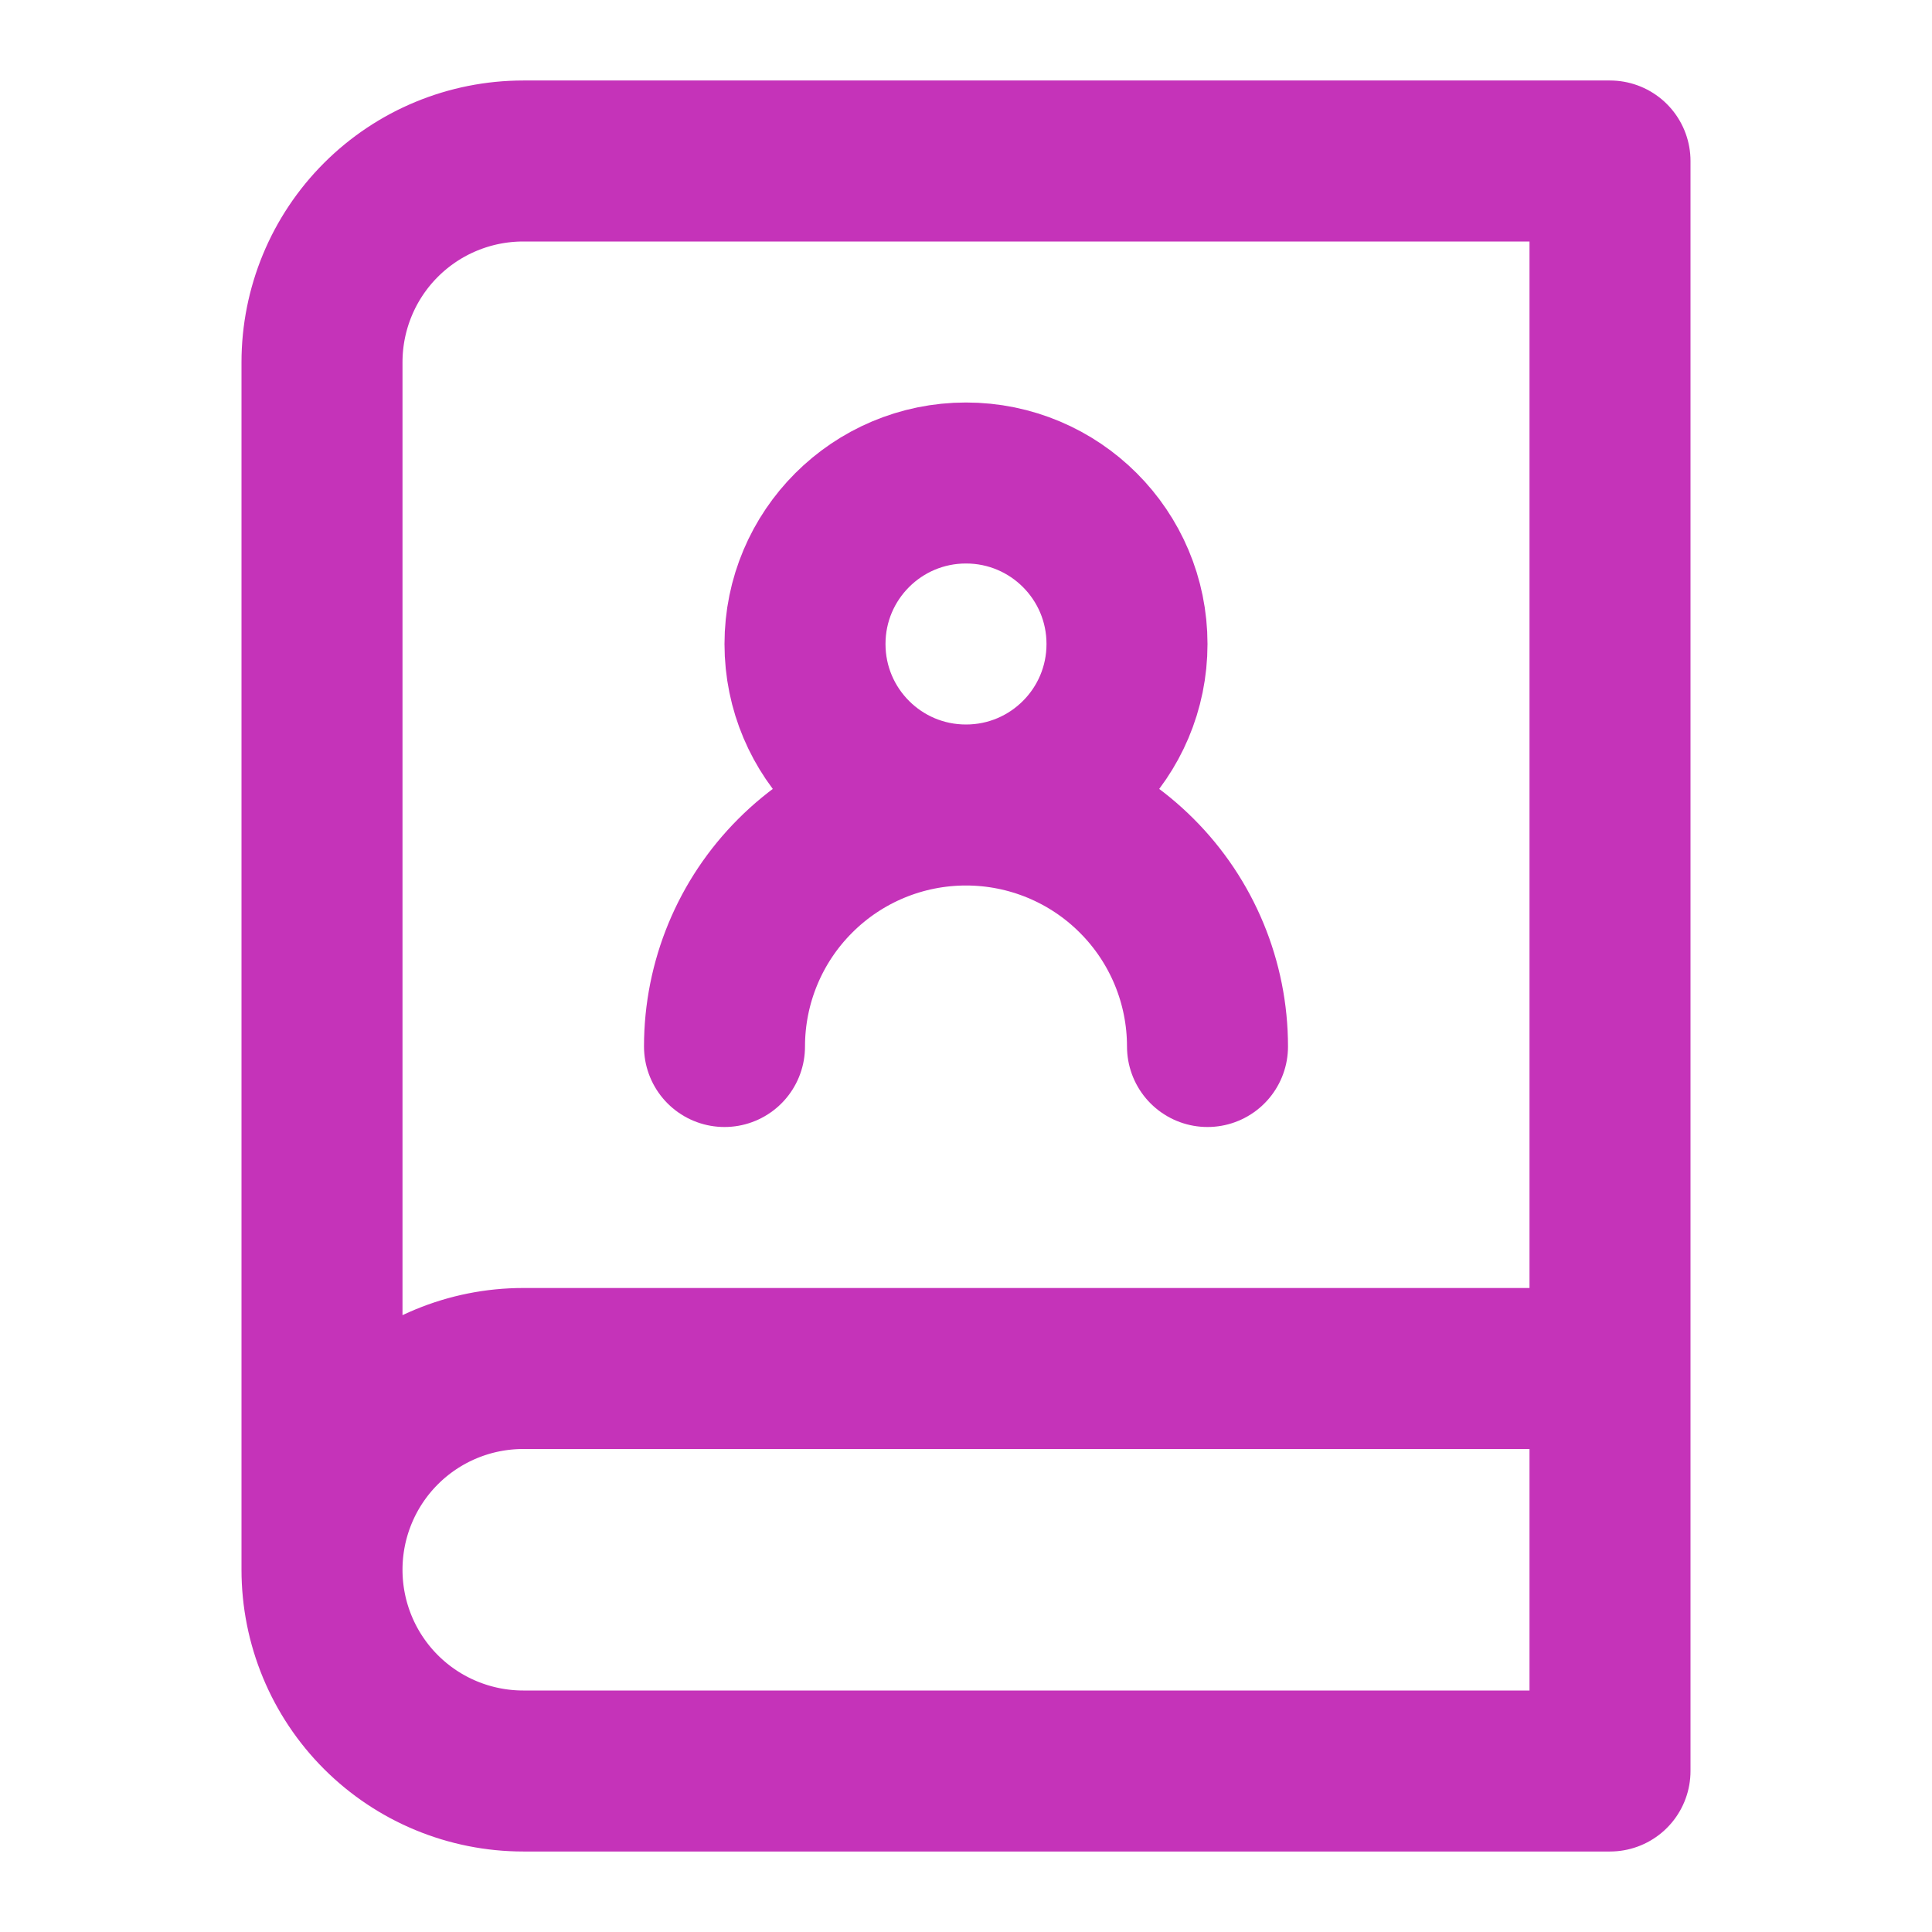 <svg width="24" height="24" viewBox="0 0 24 24" fill="none" xmlns="http://www.w3.org/2000/svg">
<path d="M4 19.5V4.5C4 3.837 4.263 3.201 4.732 2.732C5.201 2.263 5.837 2 6.5 2H20V22H6.5C5.837 22 5.201 21.737 4.732 21.268C4.263 20.799 4 20.163 4 19.5ZM4 19.5C4 18.837 4.263 18.201 4.732 17.732C5.201 17.263 5.837 17 6.5 17H20M12 10C13.105 10 14 9.105 14 8C14 6.895 13.105 6 12 6C10.895 6 10 6.895 10 8C10 9.105 10.895 10 12 10ZM12 10C12.796 10 13.559 10.316 14.121 10.879C14.684 11.441 15 12.204 15 13M12 10C11.204 10 10.441 10.316 9.879 10.879C9.316 11.441 9 12.204 9 13" stroke="#C533B9" stroke-width="2" stroke-linecap="round" stroke-linejoin="round"/>
</svg>
